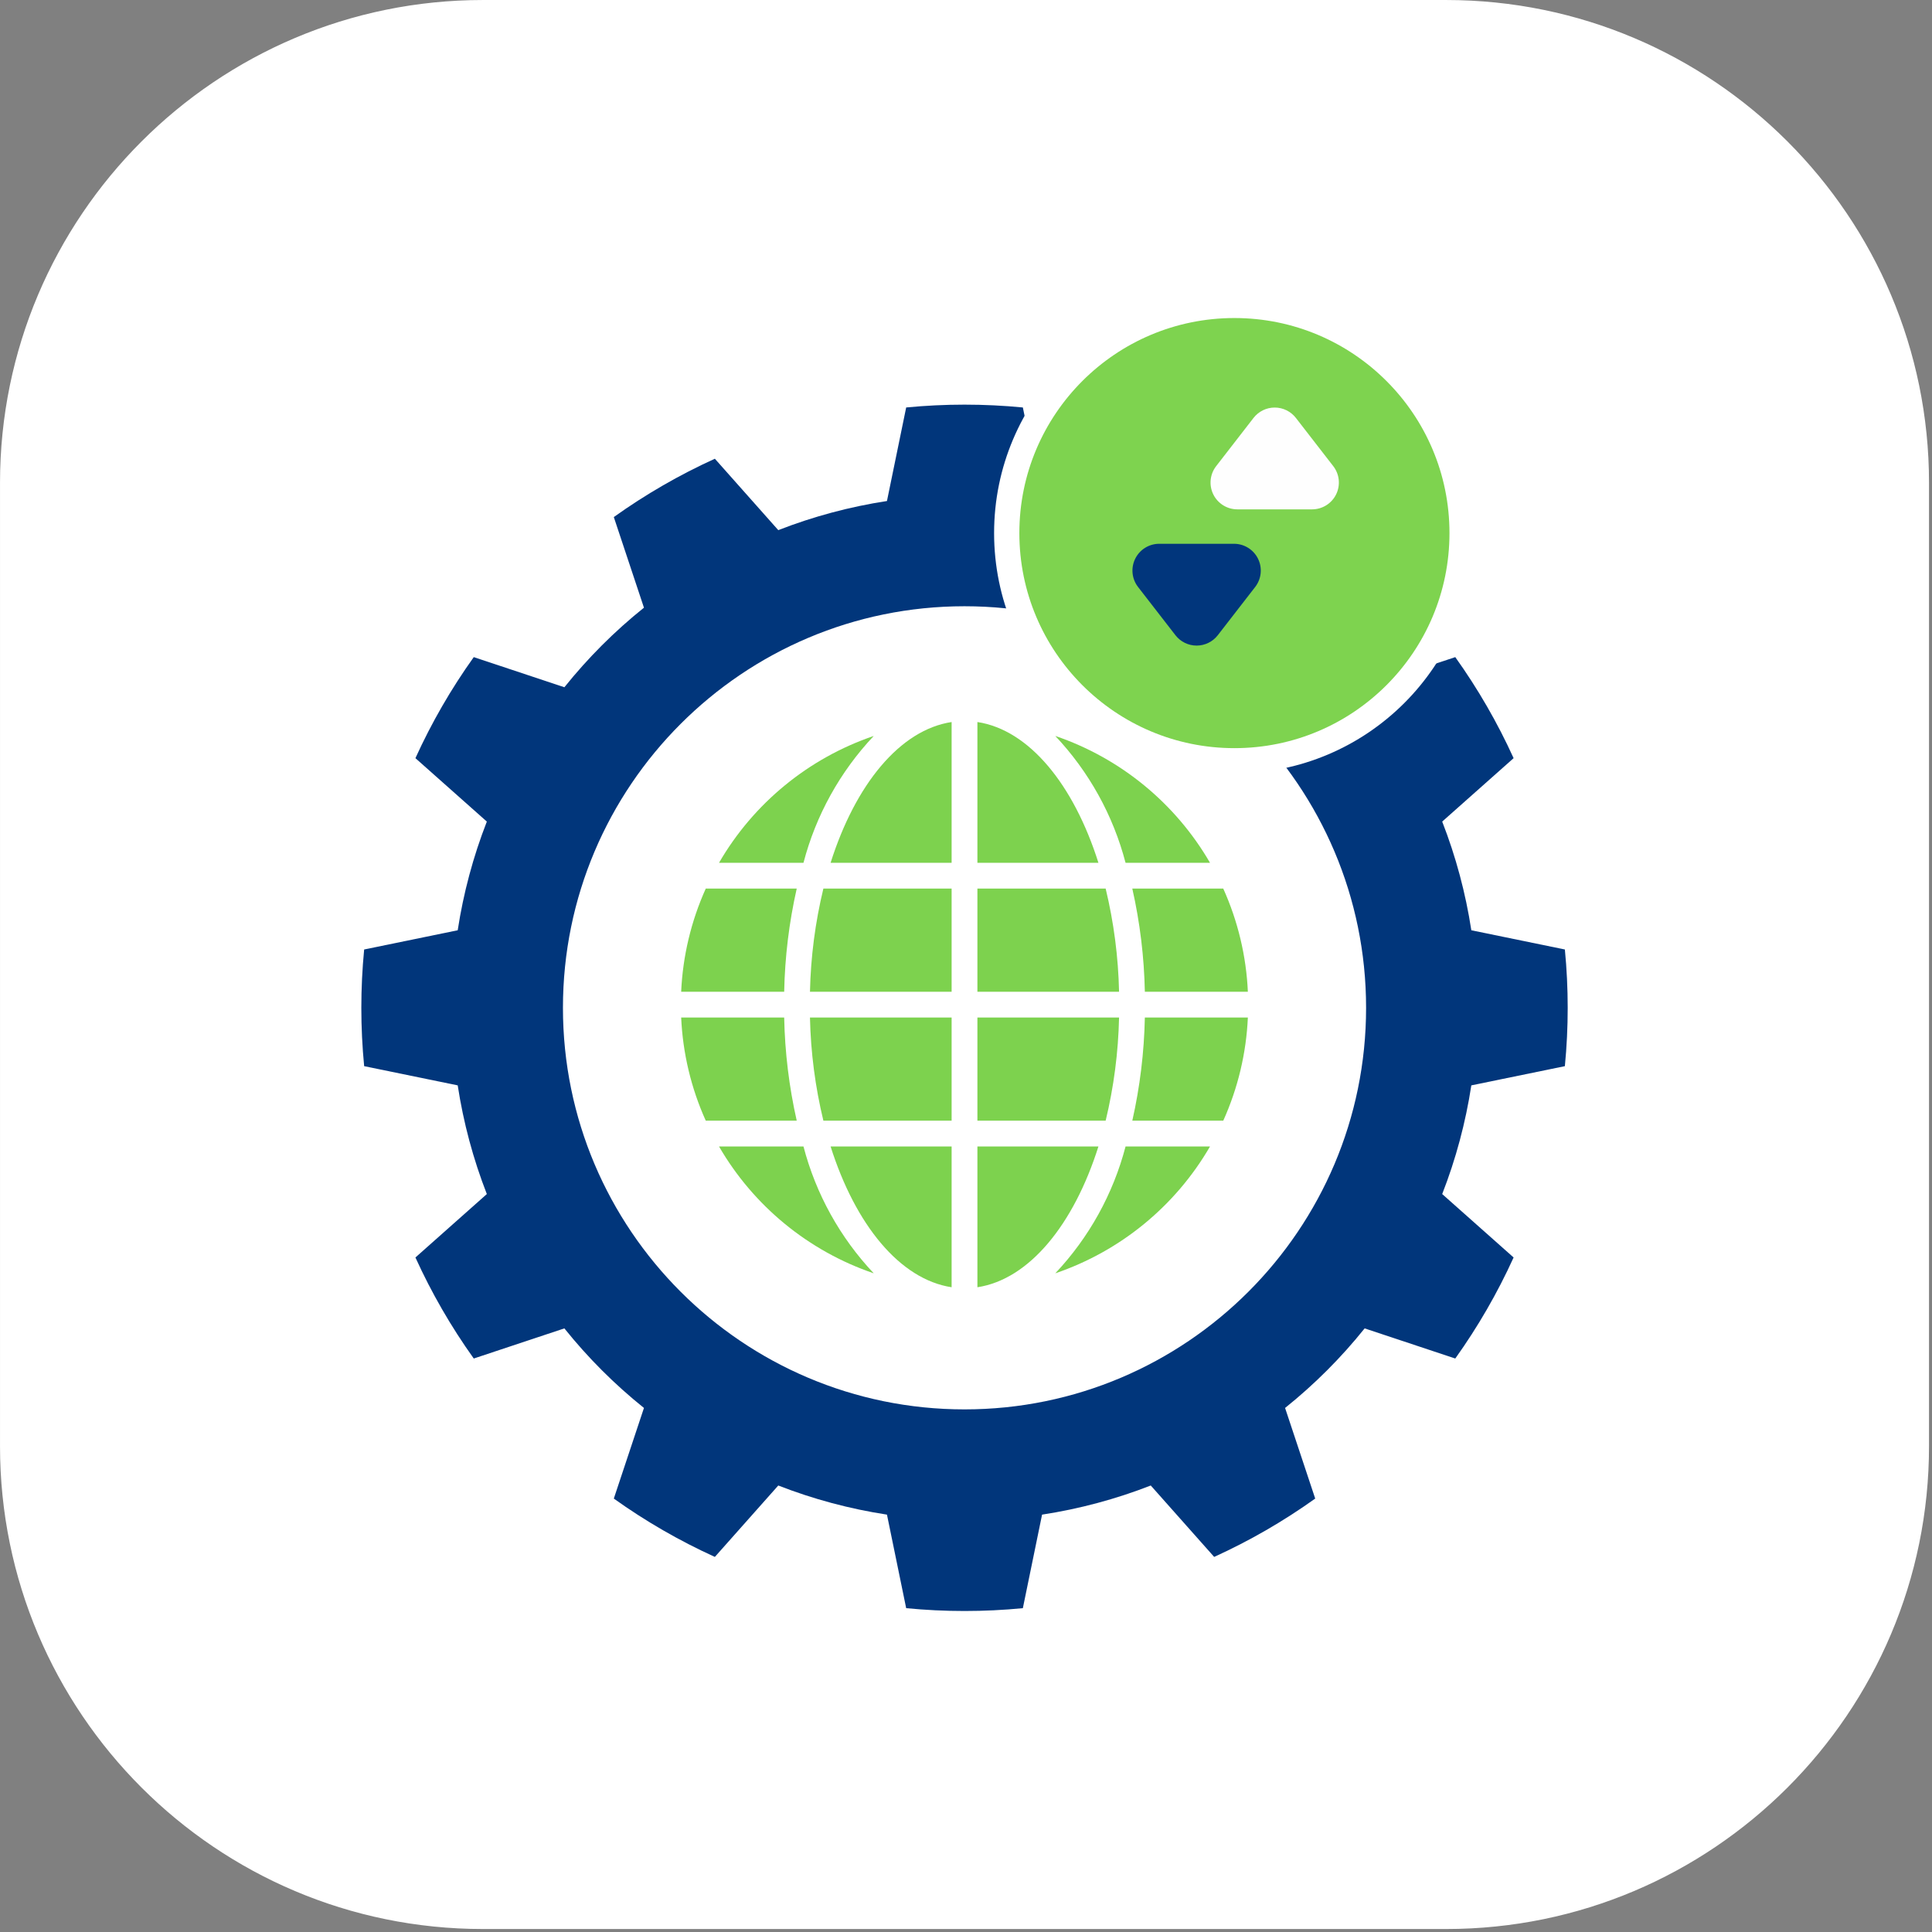 <?xml version="1.0" encoding="UTF-8" standalone="no"?>
<!DOCTYPE svg PUBLIC "-//W3C//DTD SVG 1.1//EN" "http://www.w3.org/Graphics/SVG/1.1/DTD/svg11.dtd">
<svg width="100%" height="100%" viewBox="0 0 379 379" version="1.1" xmlns="http://www.w3.org/2000/svg" xmlns:xlink="http://www.w3.org/1999/xlink" xml:space="preserve" xmlns:serif="http://www.serif.com/" style="fill-rule:evenodd;clip-rule:evenodd;stroke-linejoin:round;stroke-miterlimit:0.73;">
    <rect x="0" y="0" width="379" height="379" fill="#808080" stroke="none"/>
    <g>
        <g>
            <g>
                <path d="M378.185,94.721L378.185,283.697C378.185,335.846 335.846,378.185 283.697,378.185L94.721,378.185C42.571,378.185 0.232,335.846 0.232,283.697L0.232,94.721C0.232,42.571 42.571,0.232 94.721,0.232L283.697,0.232C335.846,0.232 378.185,42.571 378.185,94.721Z" style="fill:white;stroke:white;stroke-width:0.46px;"/>
            </g>
        </g>
        <g>
            <path d="M191.738,252.519C201.884,250.976 210.623,240.256 215.479,224.902L191.738,224.902L191.738,252.519Z" style="fill:rgb(125,210,78);fill-rule:nonzero;"/>
            <path d="M220.801,224.902C218.365,234.221 213.624,242.779 207.016,249.787C219.805,245.435 230.593,236.59 237.369,224.902L220.801,224.902Z" style="fill:rgb(125,210,78);fill-rule:nonzero;"/>
            <path d="M244.793,199.608L224.585,199.608C224.449,206.419 223.625,213.199 222.124,219.844L239.966,219.844C242.842,213.465 244.48,206.598 244.793,199.608Z" style="fill:rgb(125,210,78);fill-rule:nonzero;"/>
            <path d="M191.738,219.844L216.896,219.844C218.497,213.213 219.379,206.428 219.526,199.608L191.738,199.608L191.738,219.844Z" style="fill:rgb(125,210,78);fill-rule:nonzero;"/>
            <path d="M191.738,141.64L191.738,169.256L215.479,169.256C210.623,153.902 201.884,143.182 191.738,141.64Z" style="fill:rgb(125,210,78);fill-rule:nonzero;"/>
            <path d="M239.966,174.314L222.124,174.314C223.625,180.959 224.449,187.739 224.585,194.55L244.793,194.55C244.48,187.56 242.842,180.693 239.966,174.314Z" style="fill:rgb(125,210,78);fill-rule:nonzero;"/>
            <path d="M237.369,169.256C230.593,157.568 219.805,148.723 207.016,144.371C213.624,151.379 218.365,159.937 220.801,169.256L237.369,169.256Z" style="fill:rgb(125,210,78);fill-rule:nonzero;"/>
            <path d="M191.738,194.55L219.526,194.55C219.379,187.73 218.497,180.945 216.896,174.314L191.738,174.314L191.738,194.55Z" style="fill:rgb(125,210,78);fill-rule:nonzero;"/>
            <path d="M186.679,252.519L186.679,224.902L162.938,224.902C167.795,240.256 176.534,250.976 186.679,252.519Z" style="fill:rgb(125,210,78);fill-rule:nonzero;"/>
            <path d="M186.679,199.608L158.891,199.608C159.039,206.428 159.921,213.213 161.522,219.844L186.679,219.844L186.679,199.608Z" style="fill:rgb(125,210,78);fill-rule:nonzero;"/>
            <path d="M186.679,174.314L161.522,174.314C159.921,180.945 159.039,187.73 158.891,194.55L186.679,194.55L186.679,174.314Z" style="fill:rgb(125,210,78);fill-rule:nonzero;"/>
            <path d="M186.679,141.64C176.534,143.182 167.795,153.902 162.938,169.256L186.679,169.256L186.679,141.64Z" style="fill:rgb(125,210,78);fill-rule:nonzero;"/>
            <path d="M133.625,194.55L153.833,194.55C153.968,187.739 154.793,180.959 156.294,174.314L138.451,174.314C135.575,180.693 133.938,187.56 133.625,194.55Z" style="fill:rgb(125,210,78);fill-rule:nonzero;"/>
            <path d="M171.402,249.787C164.794,242.779 160.053,234.221 157.617,224.902L141.049,224.902C147.824,236.59 158.612,245.435 171.402,249.787Z" style="fill:rgb(125,210,78);fill-rule:nonzero;"/>
            <path d="M171.402,144.371C158.612,148.723 147.824,157.568 141.049,169.256L157.617,169.256C160.053,159.937 164.794,151.379 171.402,144.371Z" style="fill:rgb(125,210,78);fill-rule:nonzero;"/>
            <path d="M138.451,219.844L156.294,219.844C154.793,213.199 153.968,206.419 153.833,199.608L133.625,199.608C133.938,206.598 135.575,213.465 138.451,219.844Z" style="fill:rgb(125,210,78);fill-rule:nonzero;"/>
            <path d="M200.653,79.932L204.422,98.284C211.717,99.4 218.868,101.316 225.744,103.997L238.184,89.989C245.145,93.154 251.783,96.986 258.005,101.432L252.094,119.21C257.854,123.824 263.088,129.059 267.702,134.818L285.48,128.907C289.926,135.129 293.759,141.767 296.924,148.729L282.916,161.169C285.597,168.045 287.513,175.195 288.629,182.49L306.98,186.26C307.72,193.871 307.72,201.536 306.98,209.148L288.629,212.917C287.513,220.212 285.597,227.363 282.916,234.239L296.924,246.679C293.759,253.64 289.926,260.278 285.48,266.5L267.702,260.589C263.088,266.349 257.854,271.583 252.094,276.197L258.005,293.975C251.783,298.421 245.145,302.254 238.184,305.419L225.744,291.411C218.868,294.092 211.717,296.007 204.422,297.124L200.653,315.475C193.041,316.215 185.376,316.215 177.765,315.475L173.995,297.124C166.7,296.007 159.55,294.092 152.674,291.411L140.234,305.419C133.272,302.254 126.634,298.421 120.412,293.975L126.324,276.197C120.564,271.583 115.33,266.349 110.715,260.589L92.938,266.5C88.491,260.278 84.659,253.64 81.494,246.679L95.502,234.239C92.821,227.363 90.905,220.212 89.789,212.917L71.437,209.148C70.698,201.536 70.698,193.871 71.437,186.26L89.789,182.49C90.905,175.195 92.821,168.045 95.502,161.169L81.494,148.729C84.659,141.767 88.491,135.129 92.938,128.907L110.715,134.818C115.33,129.059 120.564,123.824 126.324,119.21L120.412,101.432C126.634,96.986 133.272,93.154 140.234,89.989L152.674,103.997C159.55,101.316 166.7,99.4 173.995,98.284L177.765,79.932C185.376,79.193 193.041,79.193 200.653,79.932ZM189.209,118.927C232.687,118.927 267.985,154.226 267.985,197.704C267.985,241.181 232.687,276.48 189.209,276.48C145.731,276.48 110.433,241.181 110.433,197.704C110.433,154.226 145.731,118.927 189.209,118.927Z" style="fill:rgb(1,54,123);"/>
            <circle cx="242.155" cy="104.576" r="42.188" style="fill:none;stroke:white;stroke-width:9.91px;stroke-linecap:round;stroke-miterlimit:0.349;"/>
            <circle cx="242.155" cy="104.576" r="42.188" style="fill:rgb(126,211,79);"/>
            <path d="M245.904,81.984C246.9,80.7 248.434,79.948 250.059,79.948C251.684,79.948 253.218,80.7 254.214,81.984C256.386,84.787 259.096,88.283 261.545,91.443C262.774,93.028 262.993,95.175 262.11,96.977C261.227,98.778 259.396,99.92 257.39,99.92C252.761,99.92 247.357,99.92 242.729,99.92C240.722,99.92 238.891,98.778 238.008,96.977C237.125,95.175 237.345,93.028 238.573,91.443C241.022,88.283 243.732,84.787 245.904,81.984Z" style="fill:rgb(254,254,254);"/>
            <path d="M230.585,124.608C231.58,125.893 233.114,126.645 234.74,126.645C236.365,126.645 237.899,125.893 238.895,124.608C241.067,121.806 243.777,118.309 246.225,115.15C247.454,113.565 247.674,111.418 246.791,109.616C245.908,107.815 244.076,106.673 242.07,106.673C237.441,106.673 232.038,106.673 227.409,106.673C225.403,106.673 223.572,107.815 222.689,109.616C221.806,111.418 222.025,113.565 223.254,115.15C225.703,118.309 228.412,121.806 230.585,124.608Z" style="fill:rgb(1,54,124);"/>
        </g>
    </g>
</svg>
